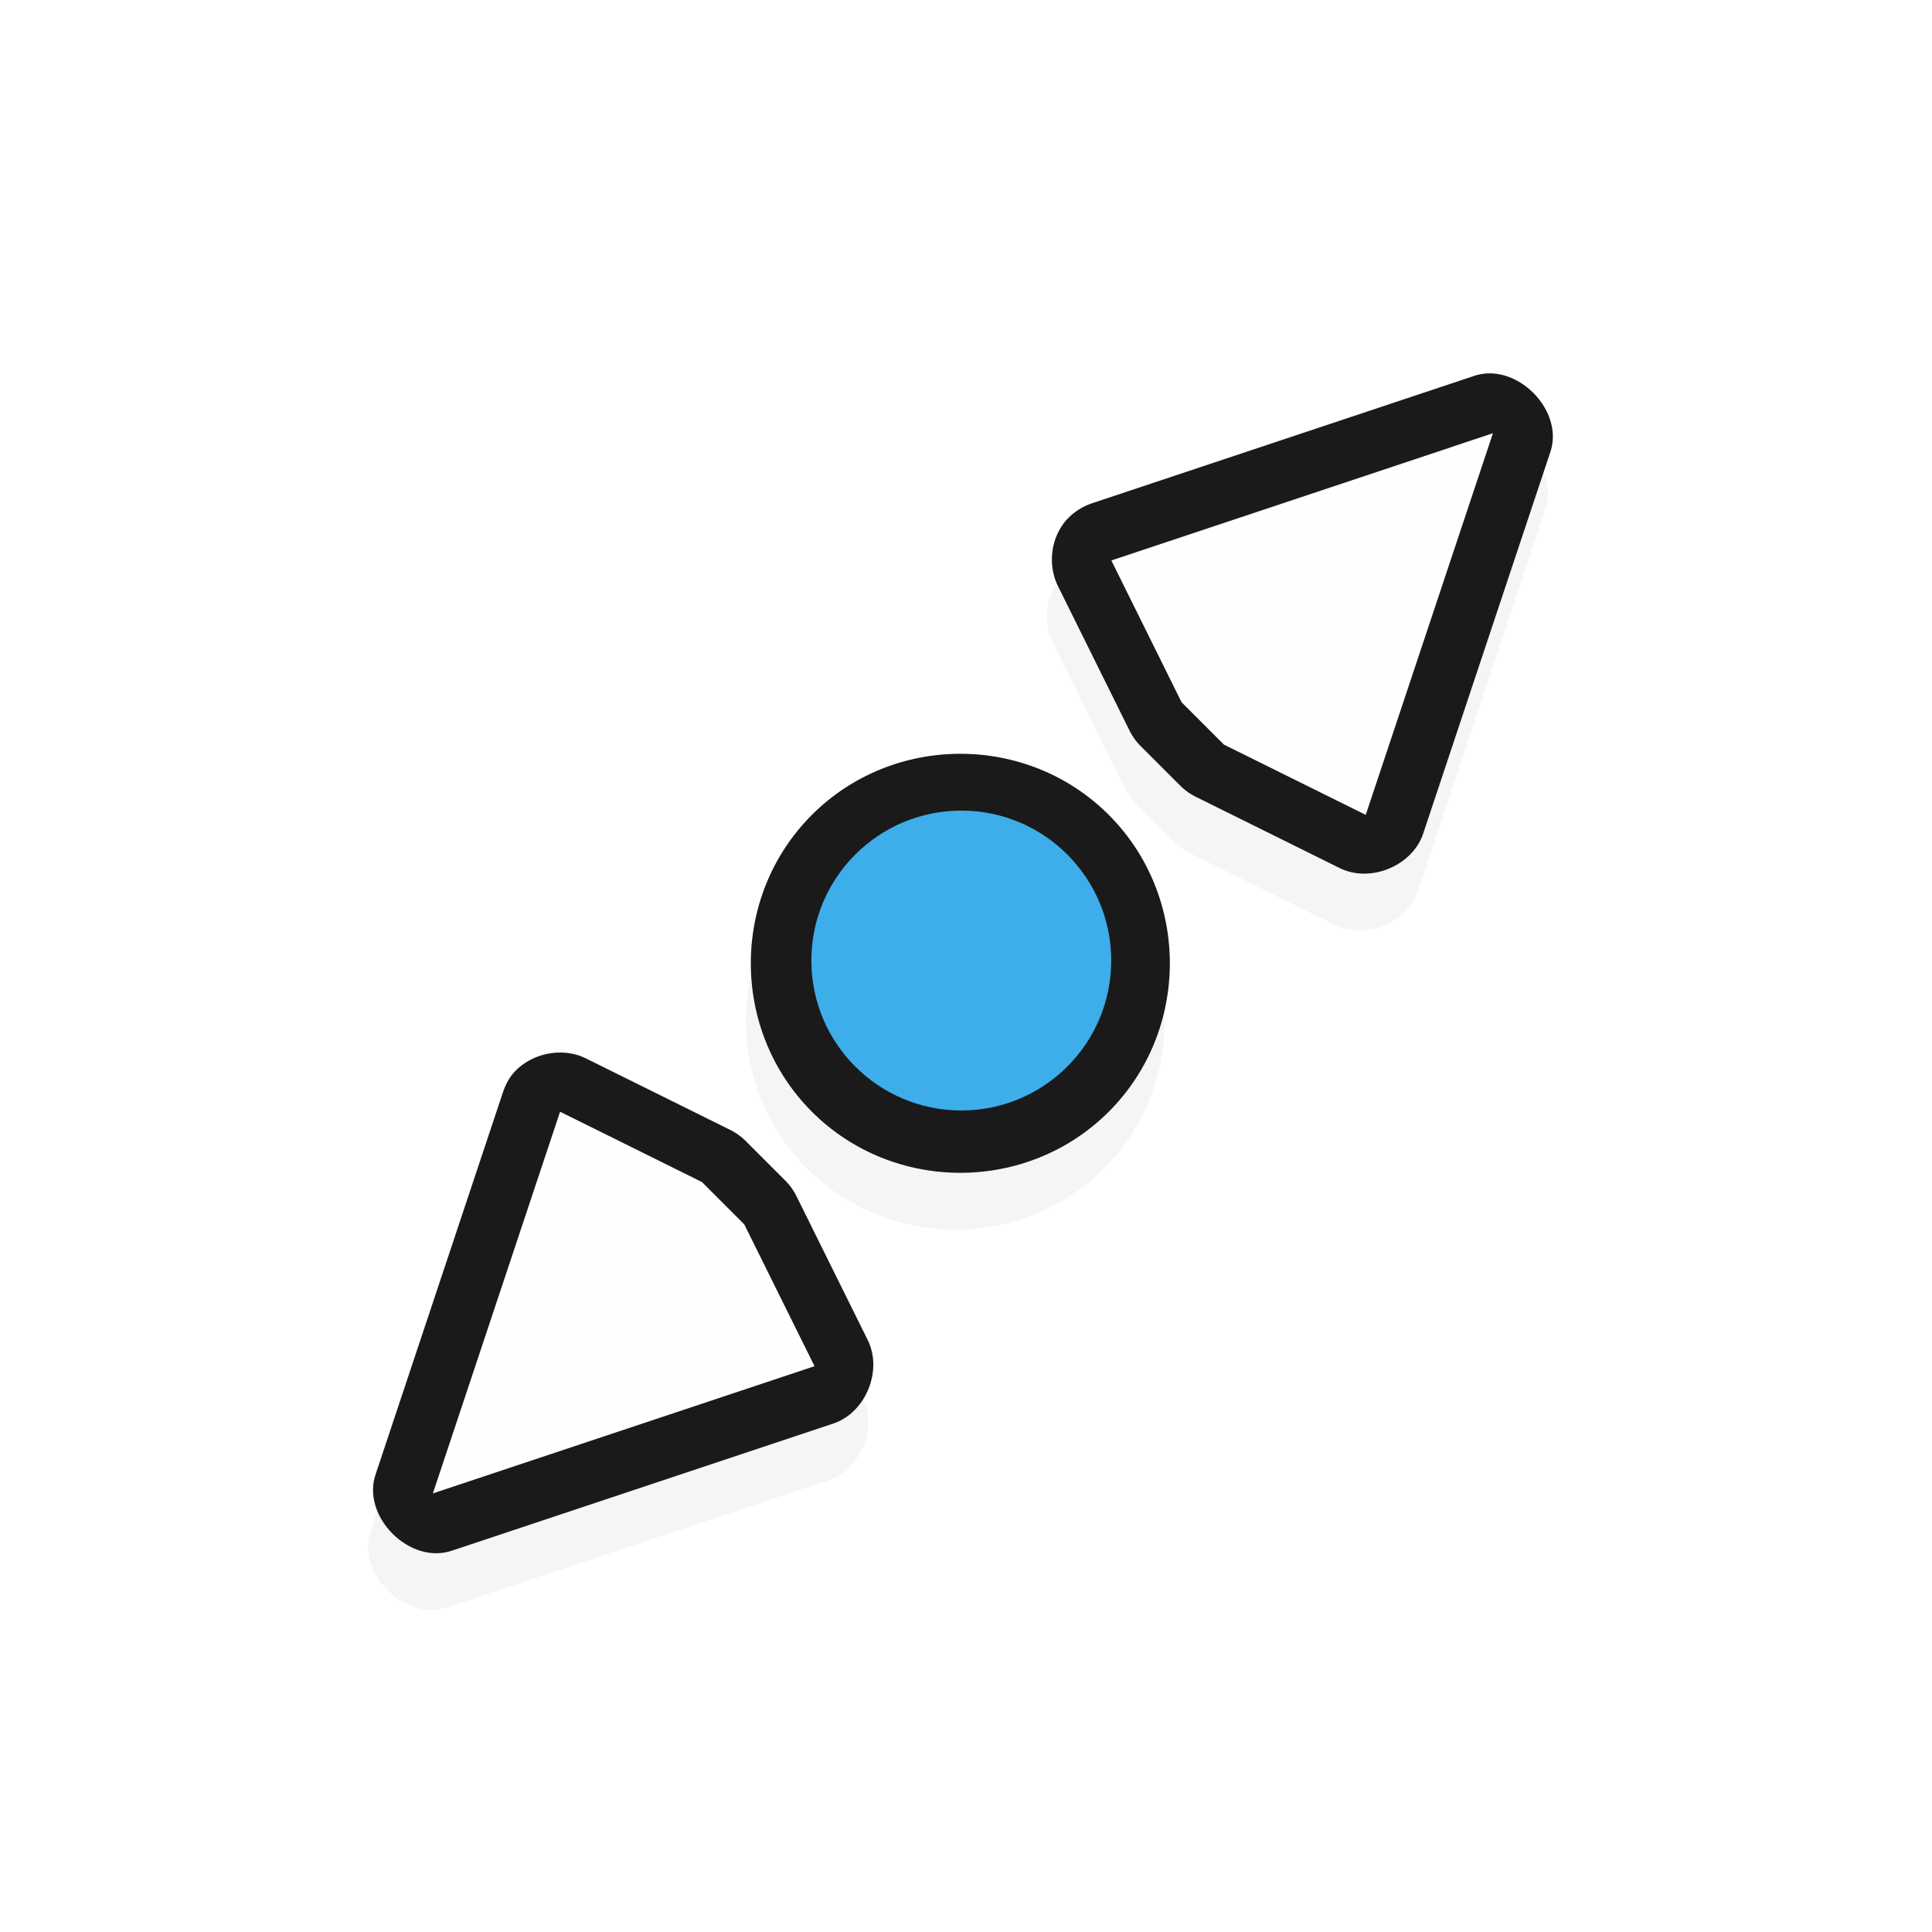 <svg height="24" viewBox="0 0 24 24" width="24" xmlns="http://www.w3.org/2000/svg" xmlns:xlink="http://www.w3.org/1999/xlink">
  <filter id="a" color-interpolation-filters="sRGB" height="1.305" width="1.305" x="-.152" y="-.152">
    <feGaussianBlur stdDeviation="1.249" />
  </filter>
  <g transform="matrix(.745 0 0 .745 -92.731 -704.655)">
    <path d="m140.875 624.906c-.098.017-.193.049-.281.094l-6 3c-.685.32-.685 1.493 0 1.812l6 3c.511.24 1.199-.058 1.375-.594l.844-2.5c.037-.1.059-.206.062-.312v-1c-.004-.107-.025-.213-.062-.312l-.844-2.5c-.142-.446-.63-.753-1.094-.688zm13.031 0c-.37.053-.699.331-.812.688l-.844 2.5c-.037.1-.059.206-.062.312v1c.004.107.025.213.062.312l.844 2.5c.176.536.864.833 1.375.594l6-3c.685-.32.685-1.493 0-1.812l-6-3c-.173-.085-.371-.118-.562-.094zm-6.406.469c-1.921 0-3.5 1.579-3.5 3.5s1.579 3.5 3.5 3.5 3.5-1.579 3.5-3.5-1.579-3.5-3.5-3.5z" filter="url(#a)" opacity=".2" transform="matrix(.707 -.707 .707 .707 -408.496 622.524)" />
    <path d="m132.993 963.786c-.057.081-.102.171-.133.265l-2.121 6.364c-.258.711.571 1.54 1.282 1.282l6.364-2.121c.531-.192.807-.889.552-1.392l-1.171-2.364c-.044-.097-.104-.187-.177-.265l-.707-.707c-.078-.073-.168-.132-.265-.177l-2.364-1.171c-.416-.215-.978-.087-1.26.287zm9.214-9.214c-.225.299-.26.728-.088 1.061l1.171 2.364c.044.097.104.187.177.265l.707.707c.078.073.168.133.265.177l2.364 1.171c.503.255 1.2-.022 1.392-.552l2.121-6.364c.258-.711-.571-1.54-1.282-1.282l-6.364 2.121c-.182.063-.346.179-.464.331zm-4.198 4.861c-1.358 1.358-1.358 3.591 0 4.95 1.358 1.358 3.591 1.358 4.95 0 1.358-1.358 1.358-3.591 0-4.95-1.358-1.358-3.591-1.358-4.95 0z" fill="#1a1a1a" />
    <path d="m133.81 964.383-2.121 6.364 6.364-2.121-1.171-2.364-.707-.707zm9.192-9.192 1.171 2.364.707.707 2.364 1.171 2.121-6.364z" fill="#fefefe" />
    <circle cx="140.5" cy="961.862" fill="#3daee9" r="2.5" />
  </g>
</svg>
